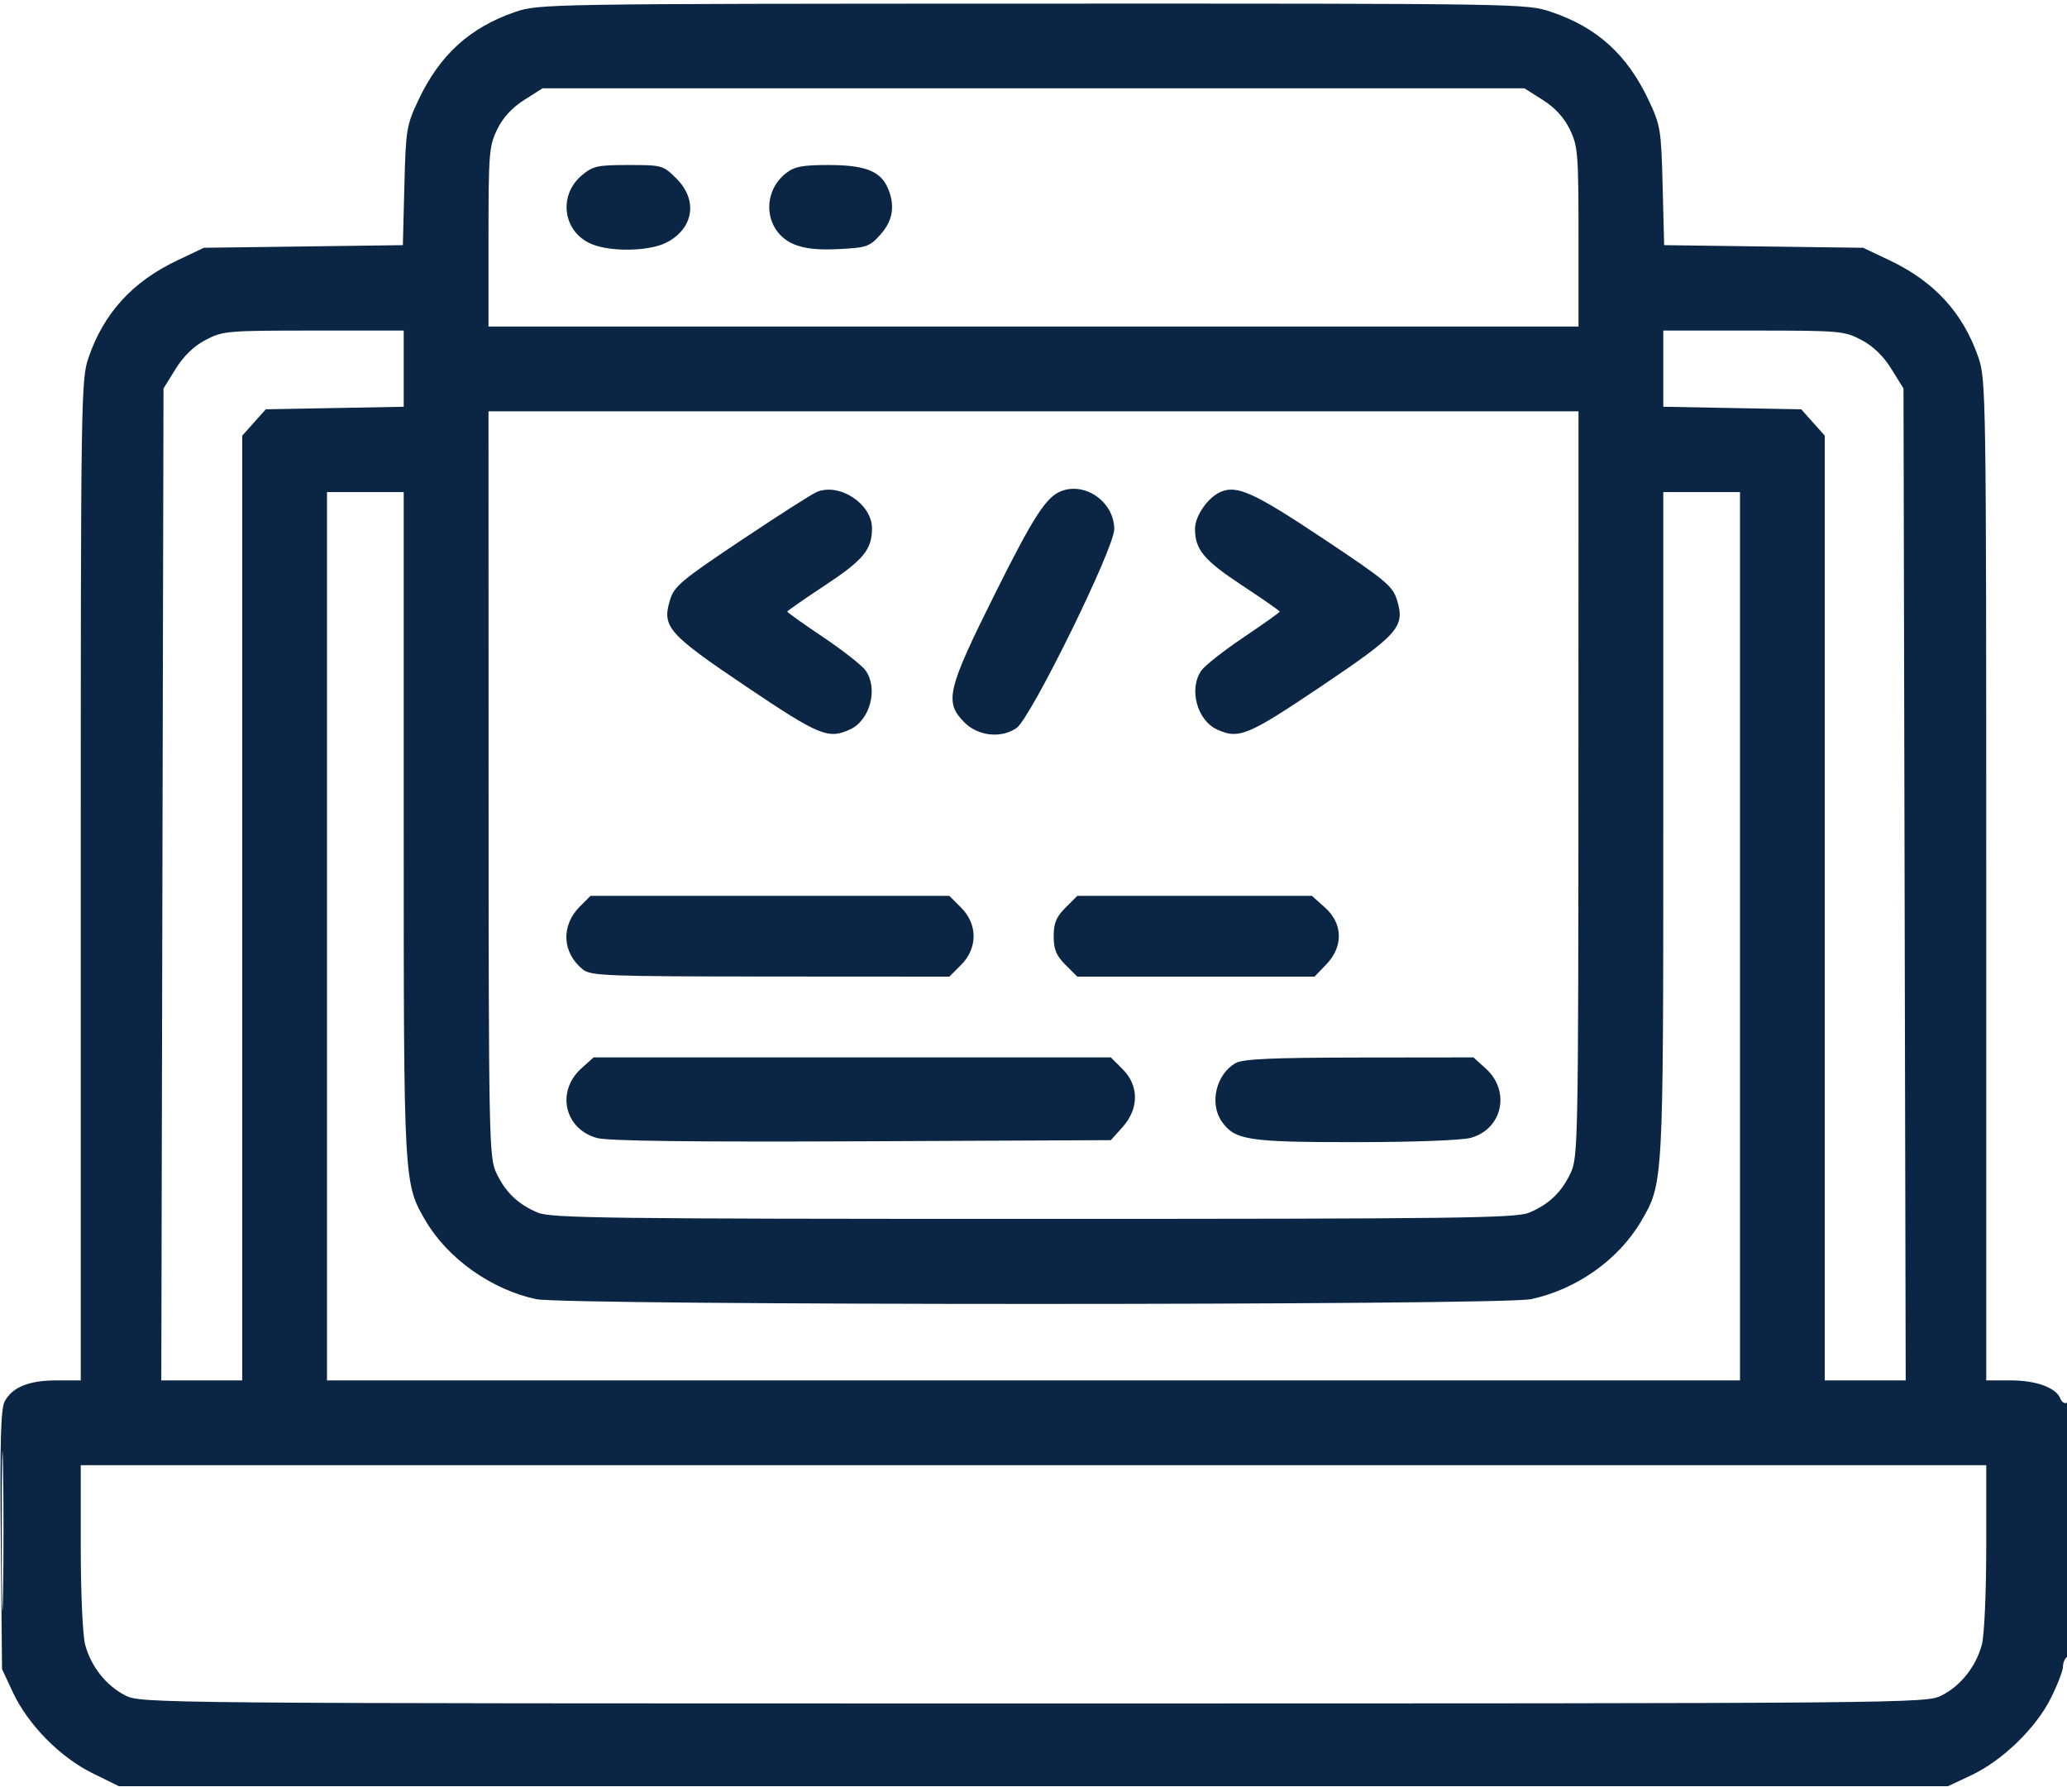 <svg width="60" height="52" viewBox="0 0 60 52" fill="none" xmlns="http://www.w3.org/2000/svg">
<path fill-rule="evenodd" clip-rule="evenodd" d="M14.951 0.348C13.635 0.8 12.76 1.598 12.143 2.909C11.8 3.637 11.779 3.764 11.738 5.395L11.694 7.115L8.806 7.153L5.918 7.191L5.151 7.555C3.848 8.172 3.016 9.082 2.571 10.376C2.351 11.016 2.344 11.491 2.344 25.55V40.062H1.635C0.841 40.062 0.357 40.259 0.136 40.672C0.023 40.883 -0.004 41.838 0.023 44.695L0.059 48.441L0.374 49.116C0.815 50.056 1.743 50.998 2.682 51.461L3.452 51.84H29.997H56.543L57.217 51.524C58.121 51.1 59.093 50.16 59.53 49.286C59.724 48.898 59.883 48.486 59.883 48.371C59.883 48.256 59.935 48.13 60 48.09C60.074 48.044 60.117 46.66 60.117 44.326C60.117 41.878 60.077 40.659 59.999 40.708C59.934 40.748 59.849 40.696 59.809 40.593C59.687 40.275 59.109 40.062 58.365 40.062H57.656V25.55C57.656 11.491 57.649 11.016 57.429 10.376C56.984 9.082 56.151 8.172 54.849 7.555L54.082 7.191L51.194 7.153L48.306 7.115L48.262 5.395C48.221 3.764 48.2 3.637 47.857 2.909C47.234 1.587 46.358 0.793 45.023 0.344C44.312 0.104 44.154 0.102 29.974 0.105C15.87 0.109 15.634 0.113 14.951 0.348ZM15.216 2.901C14.861 3.126 14.598 3.413 14.431 3.758C14.197 4.241 14.18 4.458 14.18 6.877V9.477H30H45.82V6.877C45.82 4.458 45.803 4.241 45.569 3.758C45.402 3.413 45.139 3.126 44.784 2.901L44.251 2.563H30H15.749L15.216 2.901ZM16.888 5.089C16.192 5.675 16.343 6.737 17.172 7.083C17.727 7.316 18.834 7.296 19.334 7.045C20.131 6.645 20.268 5.815 19.641 5.188C19.25 4.797 19.223 4.789 18.243 4.789C17.343 4.789 17.209 4.818 16.888 5.089ZM22.817 5.025C22.076 5.608 22.202 6.737 23.047 7.09C23.354 7.218 23.746 7.26 24.353 7.229C25.157 7.189 25.244 7.158 25.559 6.806C25.927 6.394 25.992 5.944 25.758 5.43C25.544 4.959 25.09 4.789 24.045 4.789C23.293 4.789 23.061 4.834 22.817 5.025ZM5.966 9.867C5.626 10.046 5.328 10.334 5.098 10.707L4.746 11.274L4.714 25.669L4.682 40.062H5.857H7.031V26.354V12.644L7.373 12.262L7.715 11.879L9.717 11.842L11.719 11.805V10.699V9.594H9.1C6.585 9.594 6.462 9.605 5.966 9.867ZM48.281 10.699V11.805L50.283 11.842L52.285 11.879L52.627 12.262L52.969 12.644V26.354V40.062H54.143H55.318L55.286 25.669L55.254 11.274L54.902 10.707C54.671 10.334 54.373 10.046 54.034 9.867C53.538 9.605 53.415 9.594 50.9 9.594H48.281V10.699ZM14.182 22.748C14.185 33.008 14.196 33.583 14.401 34.027C14.663 34.595 15.034 34.952 15.613 35.194C15.997 35.354 17.671 35.375 30 35.375C42.328 35.375 44.003 35.354 44.387 35.194C44.966 34.952 45.337 34.595 45.599 34.027C45.804 33.583 45.815 33.008 45.818 22.748L45.82 11.938H30H14.18L14.182 22.748ZM23.708 14.278C23.567 14.337 22.581 14.968 21.516 15.679C19.756 16.856 19.568 17.014 19.444 17.428C19.214 18.196 19.399 18.404 21.676 19.936C23.782 21.352 24.042 21.459 24.671 21.172C25.254 20.907 25.499 19.99 25.128 19.461C25.027 19.316 24.473 18.881 23.898 18.494C23.322 18.107 22.852 17.773 22.852 17.751C22.852 17.729 23.345 17.385 23.948 16.988C25.063 16.252 25.312 15.95 25.312 15.332C25.312 14.624 24.365 14.002 23.708 14.278ZM30.82 14.247C30.373 14.41 30.005 14.979 28.873 17.25C27.488 20.028 27.406 20.377 27.999 20.97C28.395 21.366 29.068 21.436 29.509 21.127C29.925 20.836 32.344 15.913 32.344 15.359C32.344 14.585 31.527 13.989 30.82 14.247ZM35.436 14.274C35.066 14.431 34.688 14.973 34.688 15.346C34.688 15.949 34.943 16.256 36.052 16.988C36.655 17.385 37.148 17.729 37.148 17.751C37.148 17.773 36.678 18.107 36.102 18.494C35.527 18.881 34.973 19.316 34.872 19.461C34.501 19.99 34.746 20.907 35.329 21.172C35.958 21.459 36.218 21.352 38.324 19.936C40.602 18.403 40.786 18.197 40.555 17.426C40.43 17.009 40.245 16.855 38.402 15.627C36.403 14.297 35.913 14.073 35.436 14.274ZM9.492 27.172V40.062H30H50.508V27.172V14.281H49.395H48.281V23.925C48.281 34.386 48.284 34.34 47.635 35.447C46.983 36.56 45.754 37.428 44.438 37.705C43.558 37.89 16.435 37.889 15.562 37.704C14.271 37.43 13.001 36.53 12.357 35.434C11.717 34.343 11.719 34.37 11.719 23.925V14.281H10.605H9.492V27.172ZM16.835 26.306C16.278 26.863 16.314 27.646 16.918 28.136C17.146 28.321 17.618 28.339 22.363 28.341L27.557 28.344L27.9 28.001C28.382 27.519 28.382 26.825 27.9 26.343L27.557 26H22.349H17.141L16.835 26.306ZM30.928 26.343C30.66 26.611 30.586 26.79 30.586 27.172C30.586 27.554 30.66 27.733 30.928 28.001L31.271 28.344H34.715H38.159L38.501 27.987C38.998 27.468 38.983 26.805 38.462 26.34L38.082 26H34.677H31.271L30.928 26.343ZM16.873 31.01C16.135 31.675 16.386 32.773 17.334 33.029C17.654 33.115 20.122 33.145 25.025 33.123L32.246 33.09L32.588 32.707C33.065 32.173 33.065 31.508 32.587 31.03L32.245 30.688H24.737H17.23L16.873 31.01ZM35.872 30.851C35.303 31.167 35.097 32.024 35.465 32.549C35.843 33.09 36.225 33.148 39.342 33.148C41.019 33.147 42.434 33.095 42.692 33.023C43.615 32.767 43.854 31.665 43.127 31.01L42.77 30.688L39.461 30.692C36.94 30.695 36.086 30.733 35.872 30.851ZM0.052 44.457C0.052 46.52 0.068 47.347 0.088 46.295C0.107 45.244 0.107 43.556 0.088 42.545C0.068 41.534 0.052 42.395 0.052 44.457ZM2.344 44.897C2.345 46.246 2.4 47.472 2.473 47.738C2.646 48.372 3.083 48.922 3.635 49.204C4.087 49.435 4.363 49.438 30 49.438C55.636 49.438 55.913 49.435 56.365 49.204C56.917 48.922 57.354 48.372 57.527 47.738C57.6 47.472 57.655 46.246 57.656 44.897L57.656 42.523H30H2.344L2.344 44.897Z" fill="#0B2545"/>
</svg>
